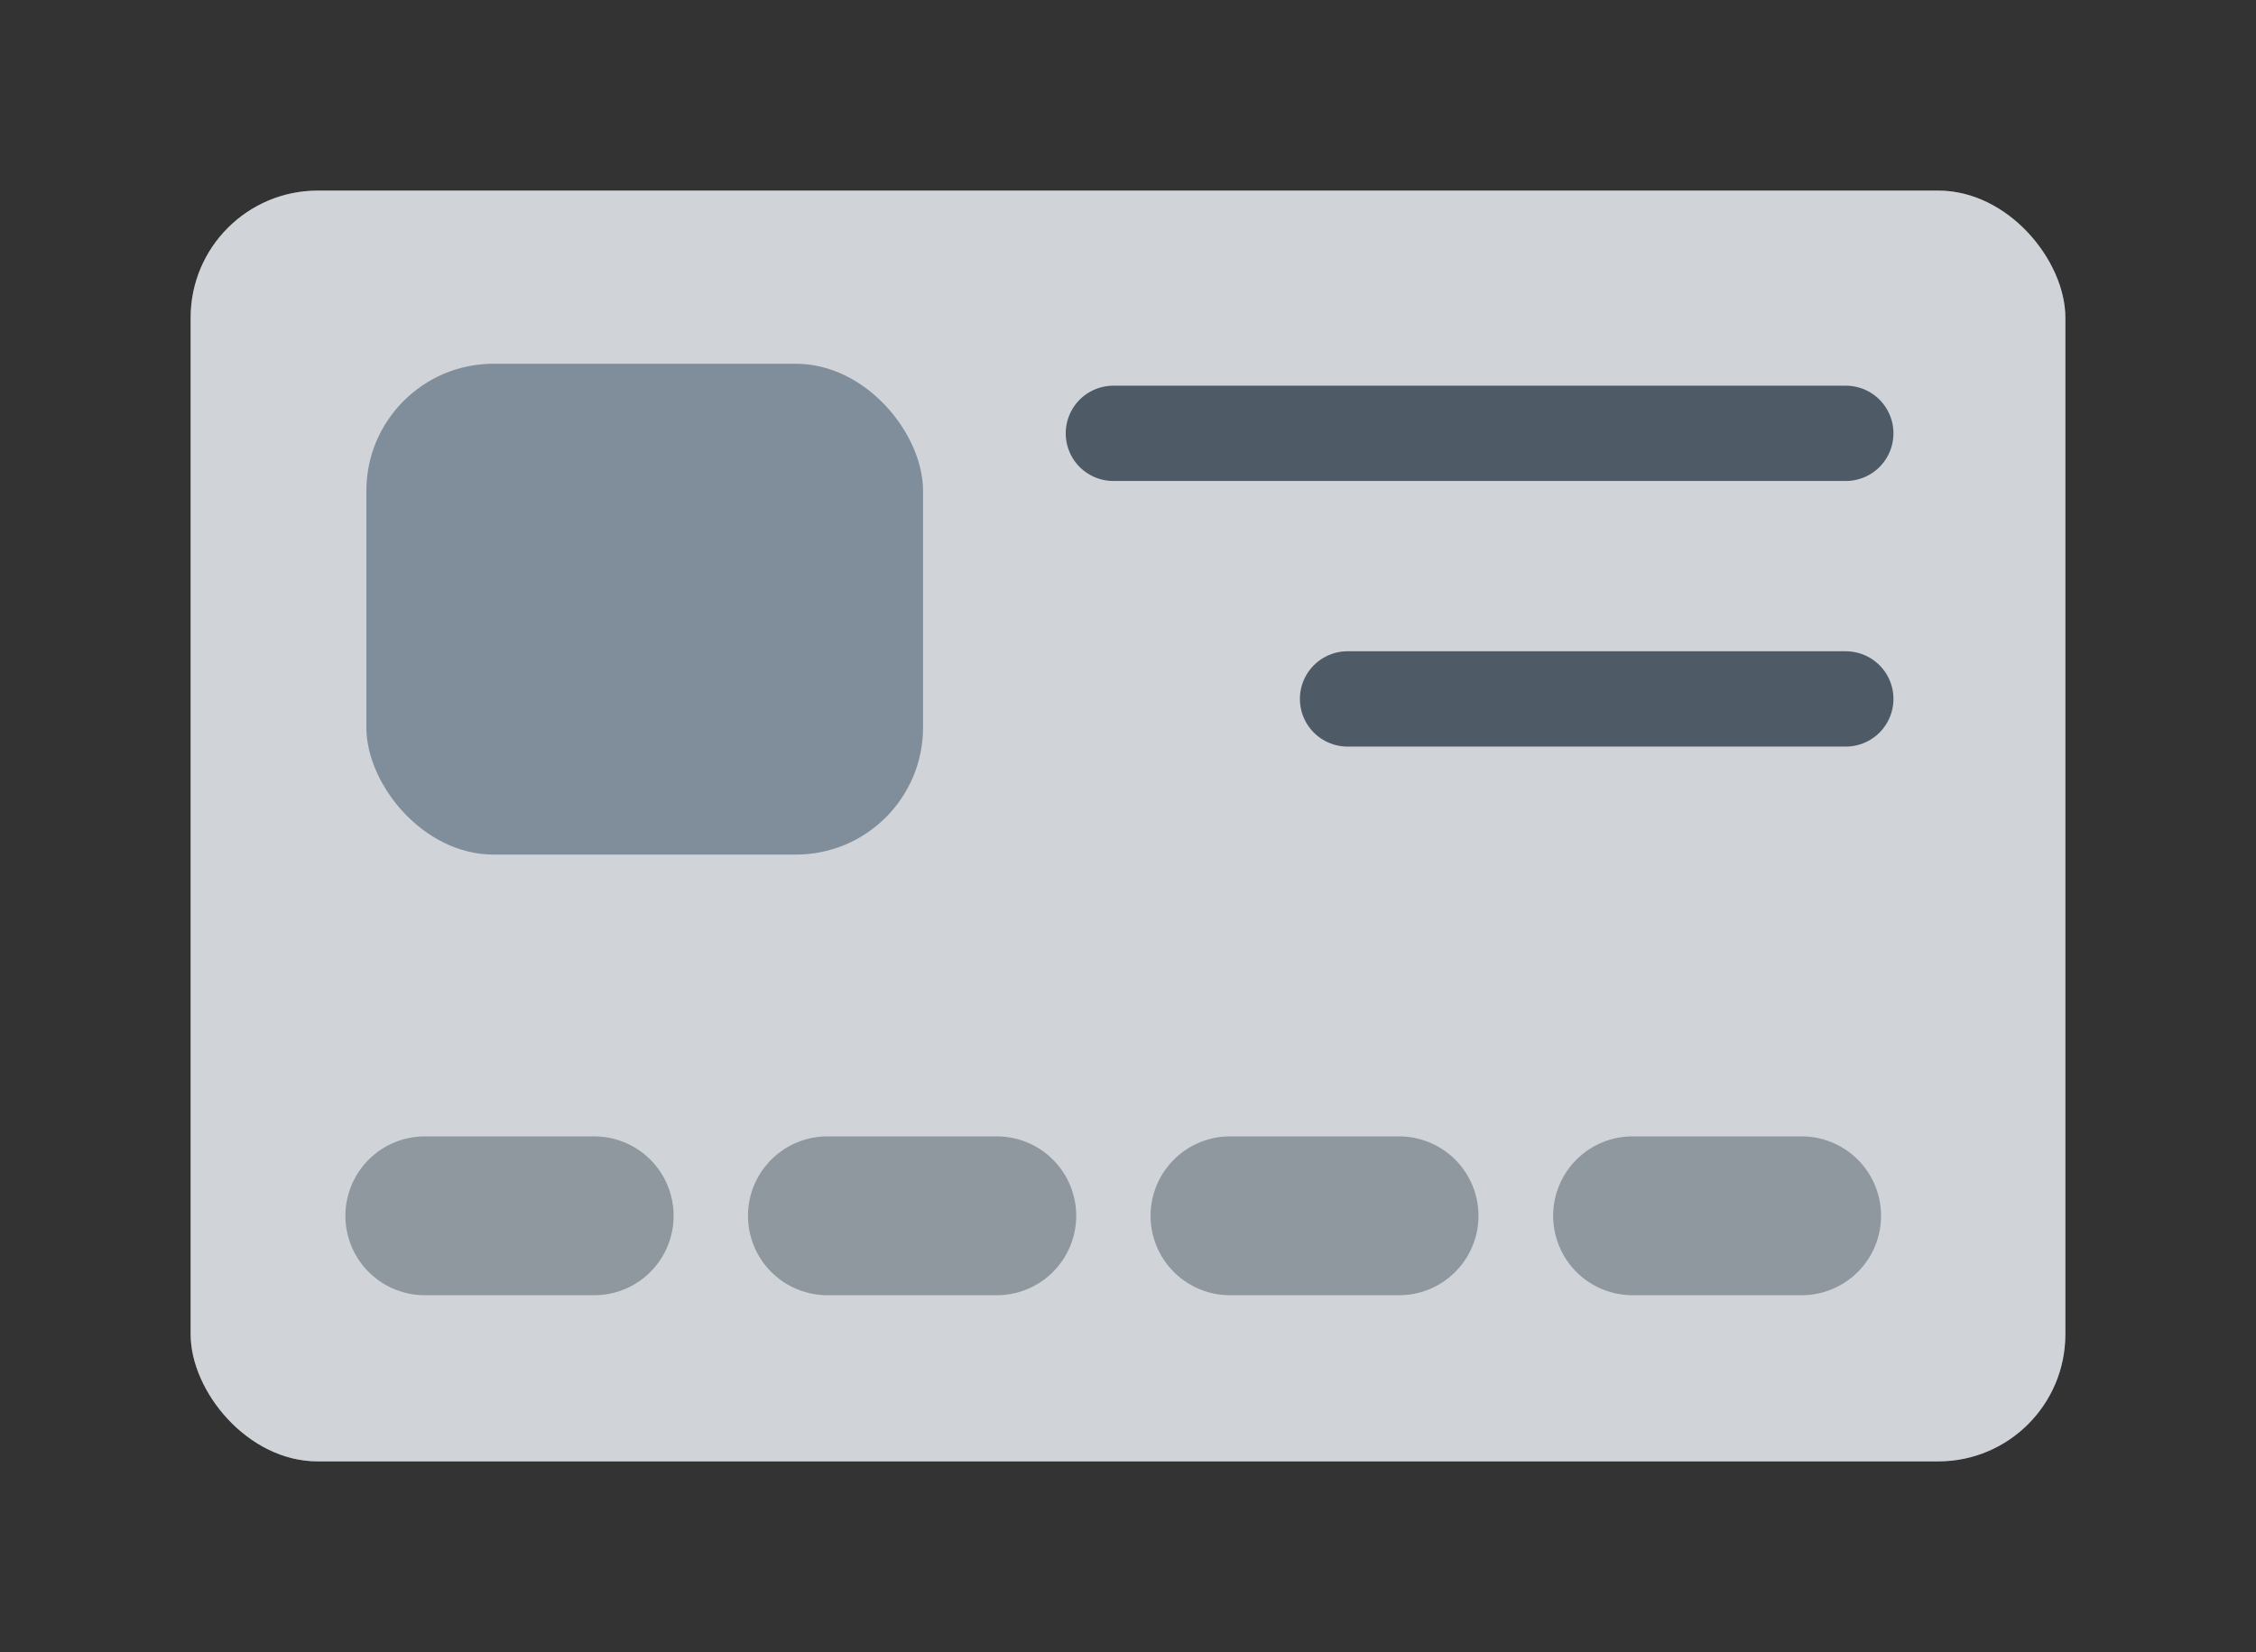 <svg xmlns="http://www.w3.org/2000/svg" viewBox="0 0 71 52"><rect x="0" y="0" width="71" height="52" fill="#333333" stroke="none"/><g id="driver-nav" ><rect x="10.5" y="-8.5" width="50" height="69" rx="9" ry="9" transform="translate(61.5 -9.5) rotate(90)" style="fill:#f2f2f2;fill-opacity:0;stroke:#00ab8a;stroke-miterlimit:10;stroke-width:2px;opacity:0"/><rect x="6" y="6" width="59" height="40" rx="4" ry="4" style="fill:#808d9b"/><rect x="6" y="6" width="59" height="40" rx="4" ry="4" style="fill:#f2f2f2;opacity:0.7"/><rect x="11.53" y="11.45" width="17.52" height="15.45" rx="4" ry="4" style="fill:#808d9b;"/><line x1="35.04" y1="13.64" x2="58.09" y2="13.64" style="fill:none;stroke:#4f5a67;stroke-linecap:round;stroke-linejoin:round;stroke-width:3px"/><line x1="13.37" y1="38.27" x2="18.7" y2="38.27" style="fill:none;stroke:#4f5a67;stroke-linecap:round;stroke-linejoin:round;stroke-width:5px;opacity:0.5"/><line x1="26.04" y1="38.27" x2="31.37" y2="38.27" style="fill:none;stroke:#4f5a67;stroke-linecap:round;stroke-linejoin:round;stroke-width:5px;opacity:0.5"/><line x1="38.71" y1="38.27" x2="44.03" y2="38.27" style="fill:none;stroke:#4f5a67;stroke-linecap:round;stroke-linejoin:round;stroke-width:5px;opacity:0.5"/><line x1="51.38" y1="38.27" x2="56.7" y2="38.27" style="fill:none;stroke:#4f5a67;stroke-linecap:round;stroke-linejoin:round;stroke-width:5px;opacity:0.5"/><line x1="42.41" y1="22" x2="58.09" y2="22" style="fill:none;stroke:#4f5a67;stroke-linecap:round;stroke-linejoin:round;stroke-width:3px"/></g></svg>
